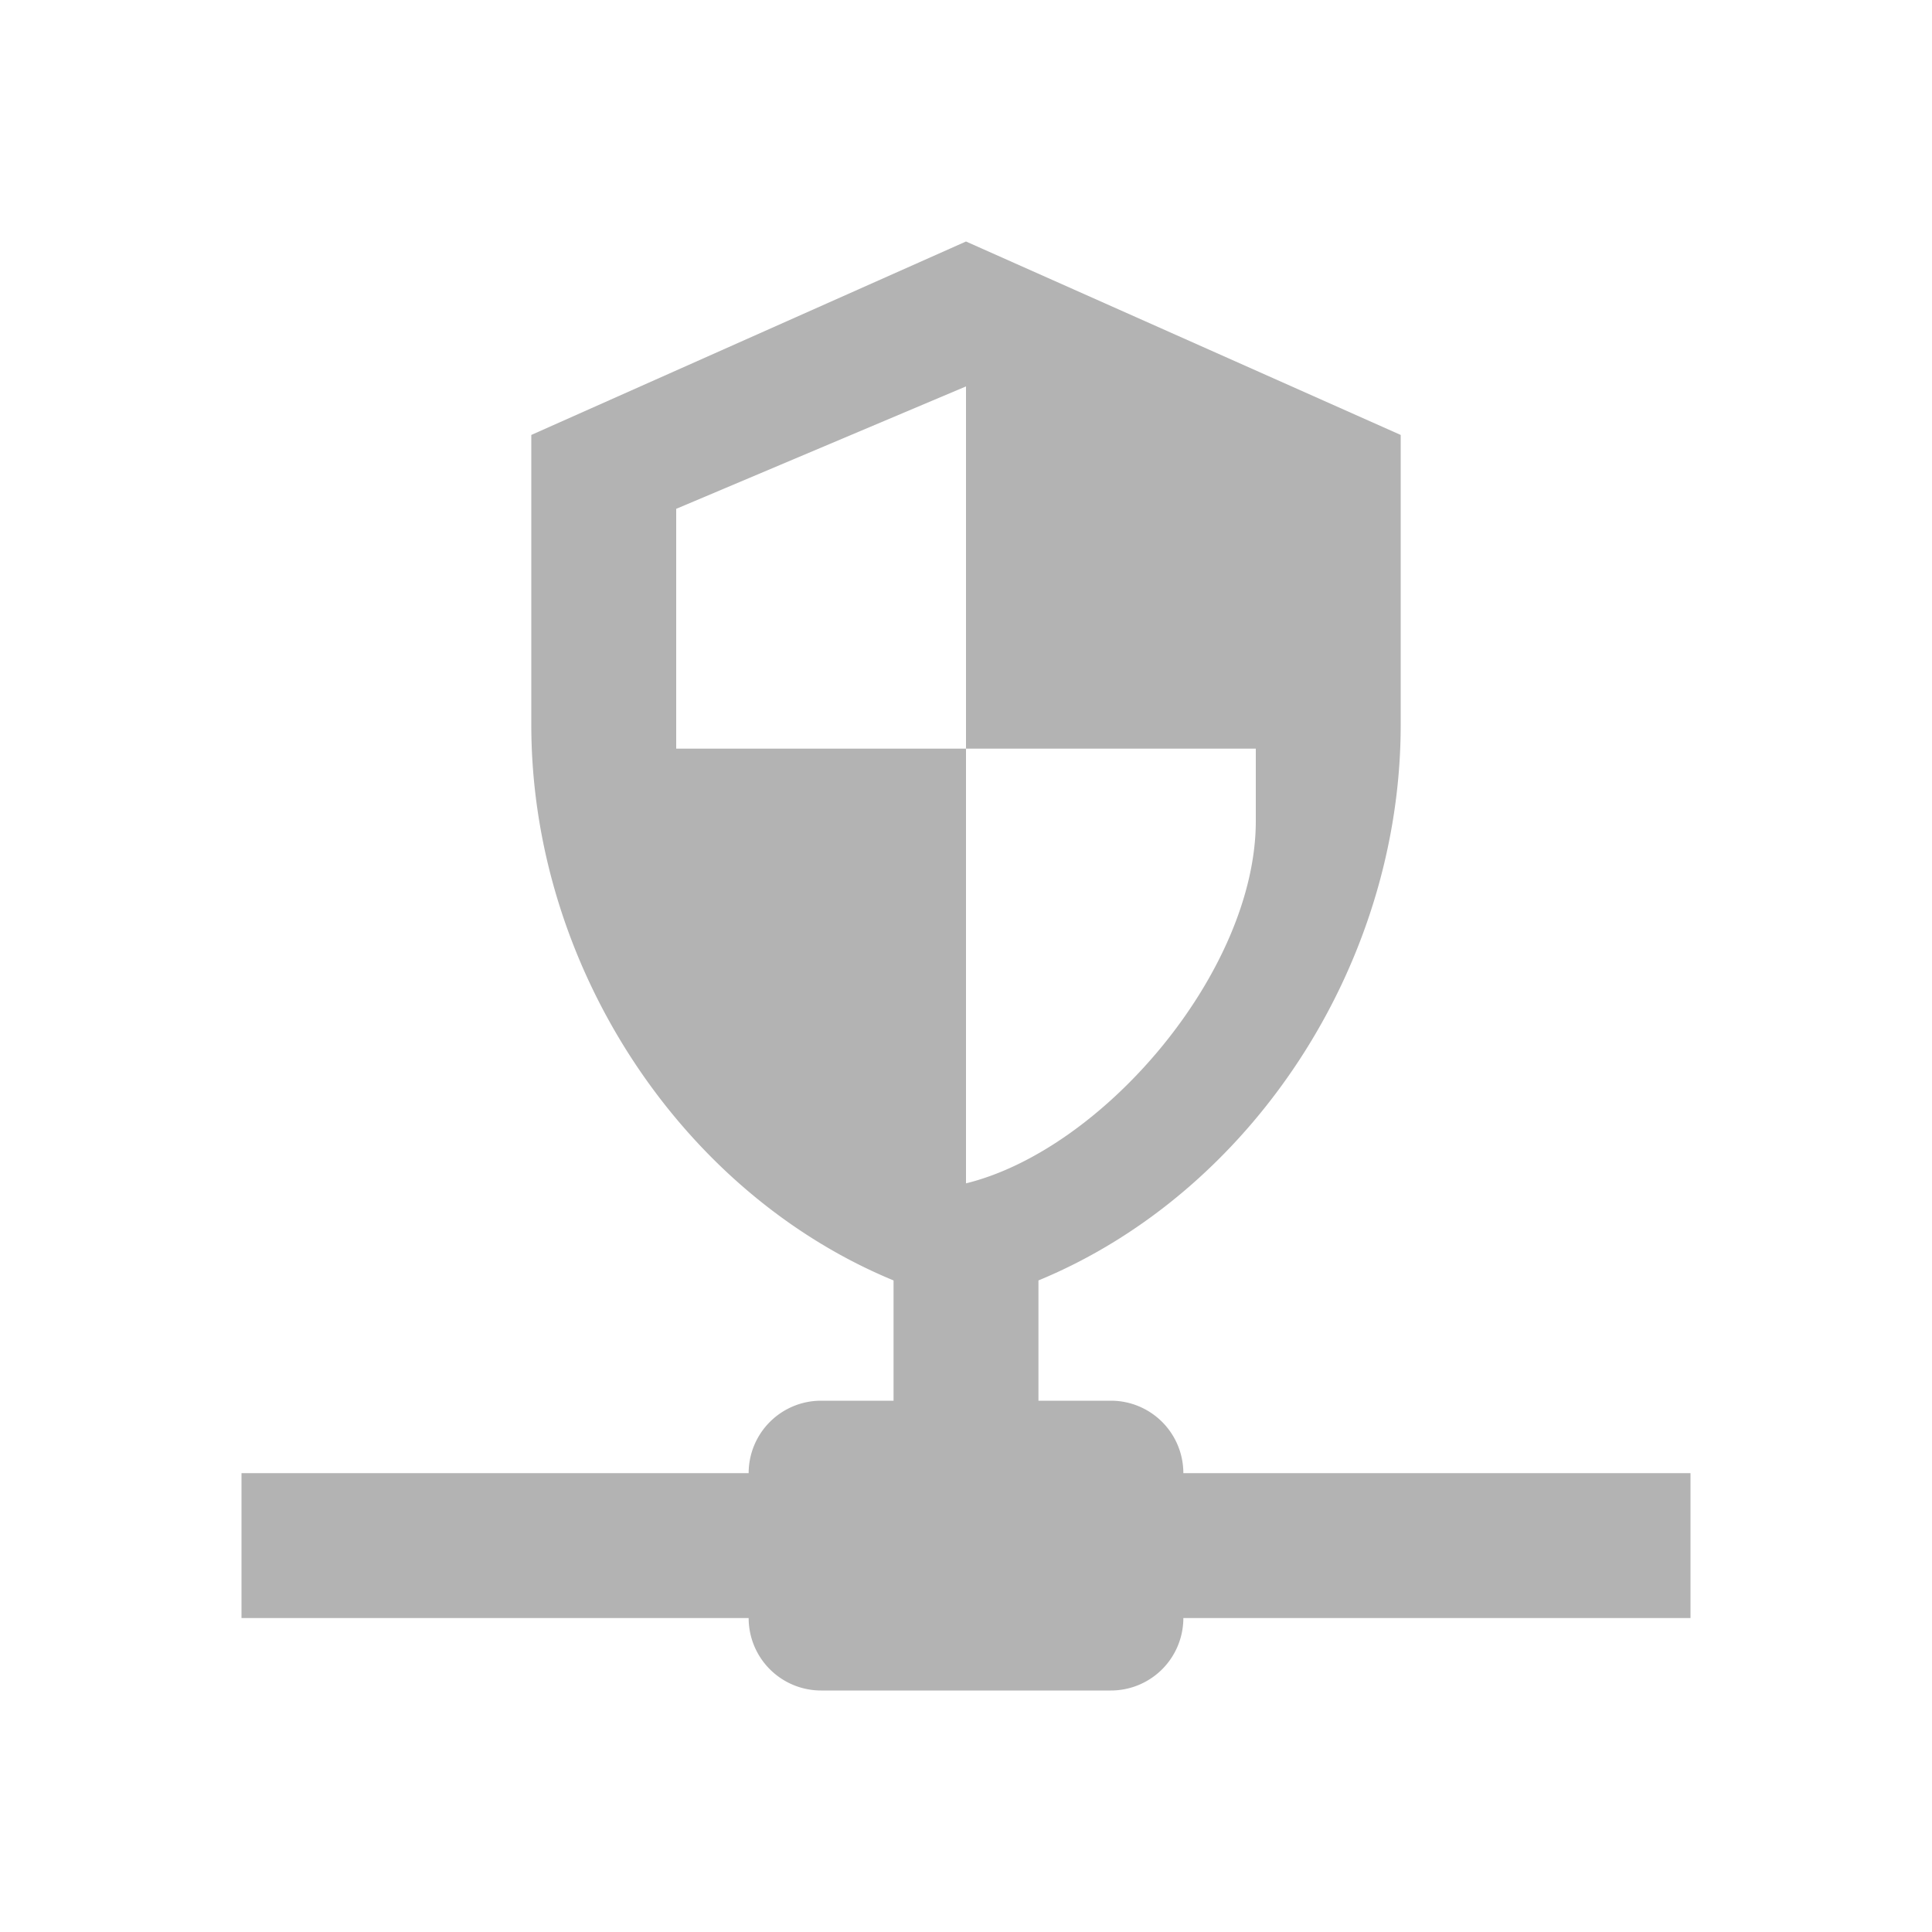 <svg height="24" viewBox="0 0 24 24" width="24" xmlns="http://www.w3.org/2000/svg"><path d="m12.9 17.4h.9a.9.9 0 0 1  .9.9h6.3v1.8h-6.3a.9.9 0 0 1 -.9.9h-3.6a.9.9 0 0 1 -.9-.9h-6.3v-1.8h6.3a.9.9 0 0 1  .9-.9h.9v-1.494c-2.637-1.089-4.5-3.906-4.5-6.903v-3.6l5.4-2.403 5.4 2.403v3.6c0 2.997-1.863 5.814-4.5 6.903zm-.9-12.6-3.6 1.521v2.979h3.6zm0 4.5v5.4c1.719-.423 3.6-2.646 3.6-4.5v-.9z" fill="#b3b3b3" stroke-width=".9"/></svg>